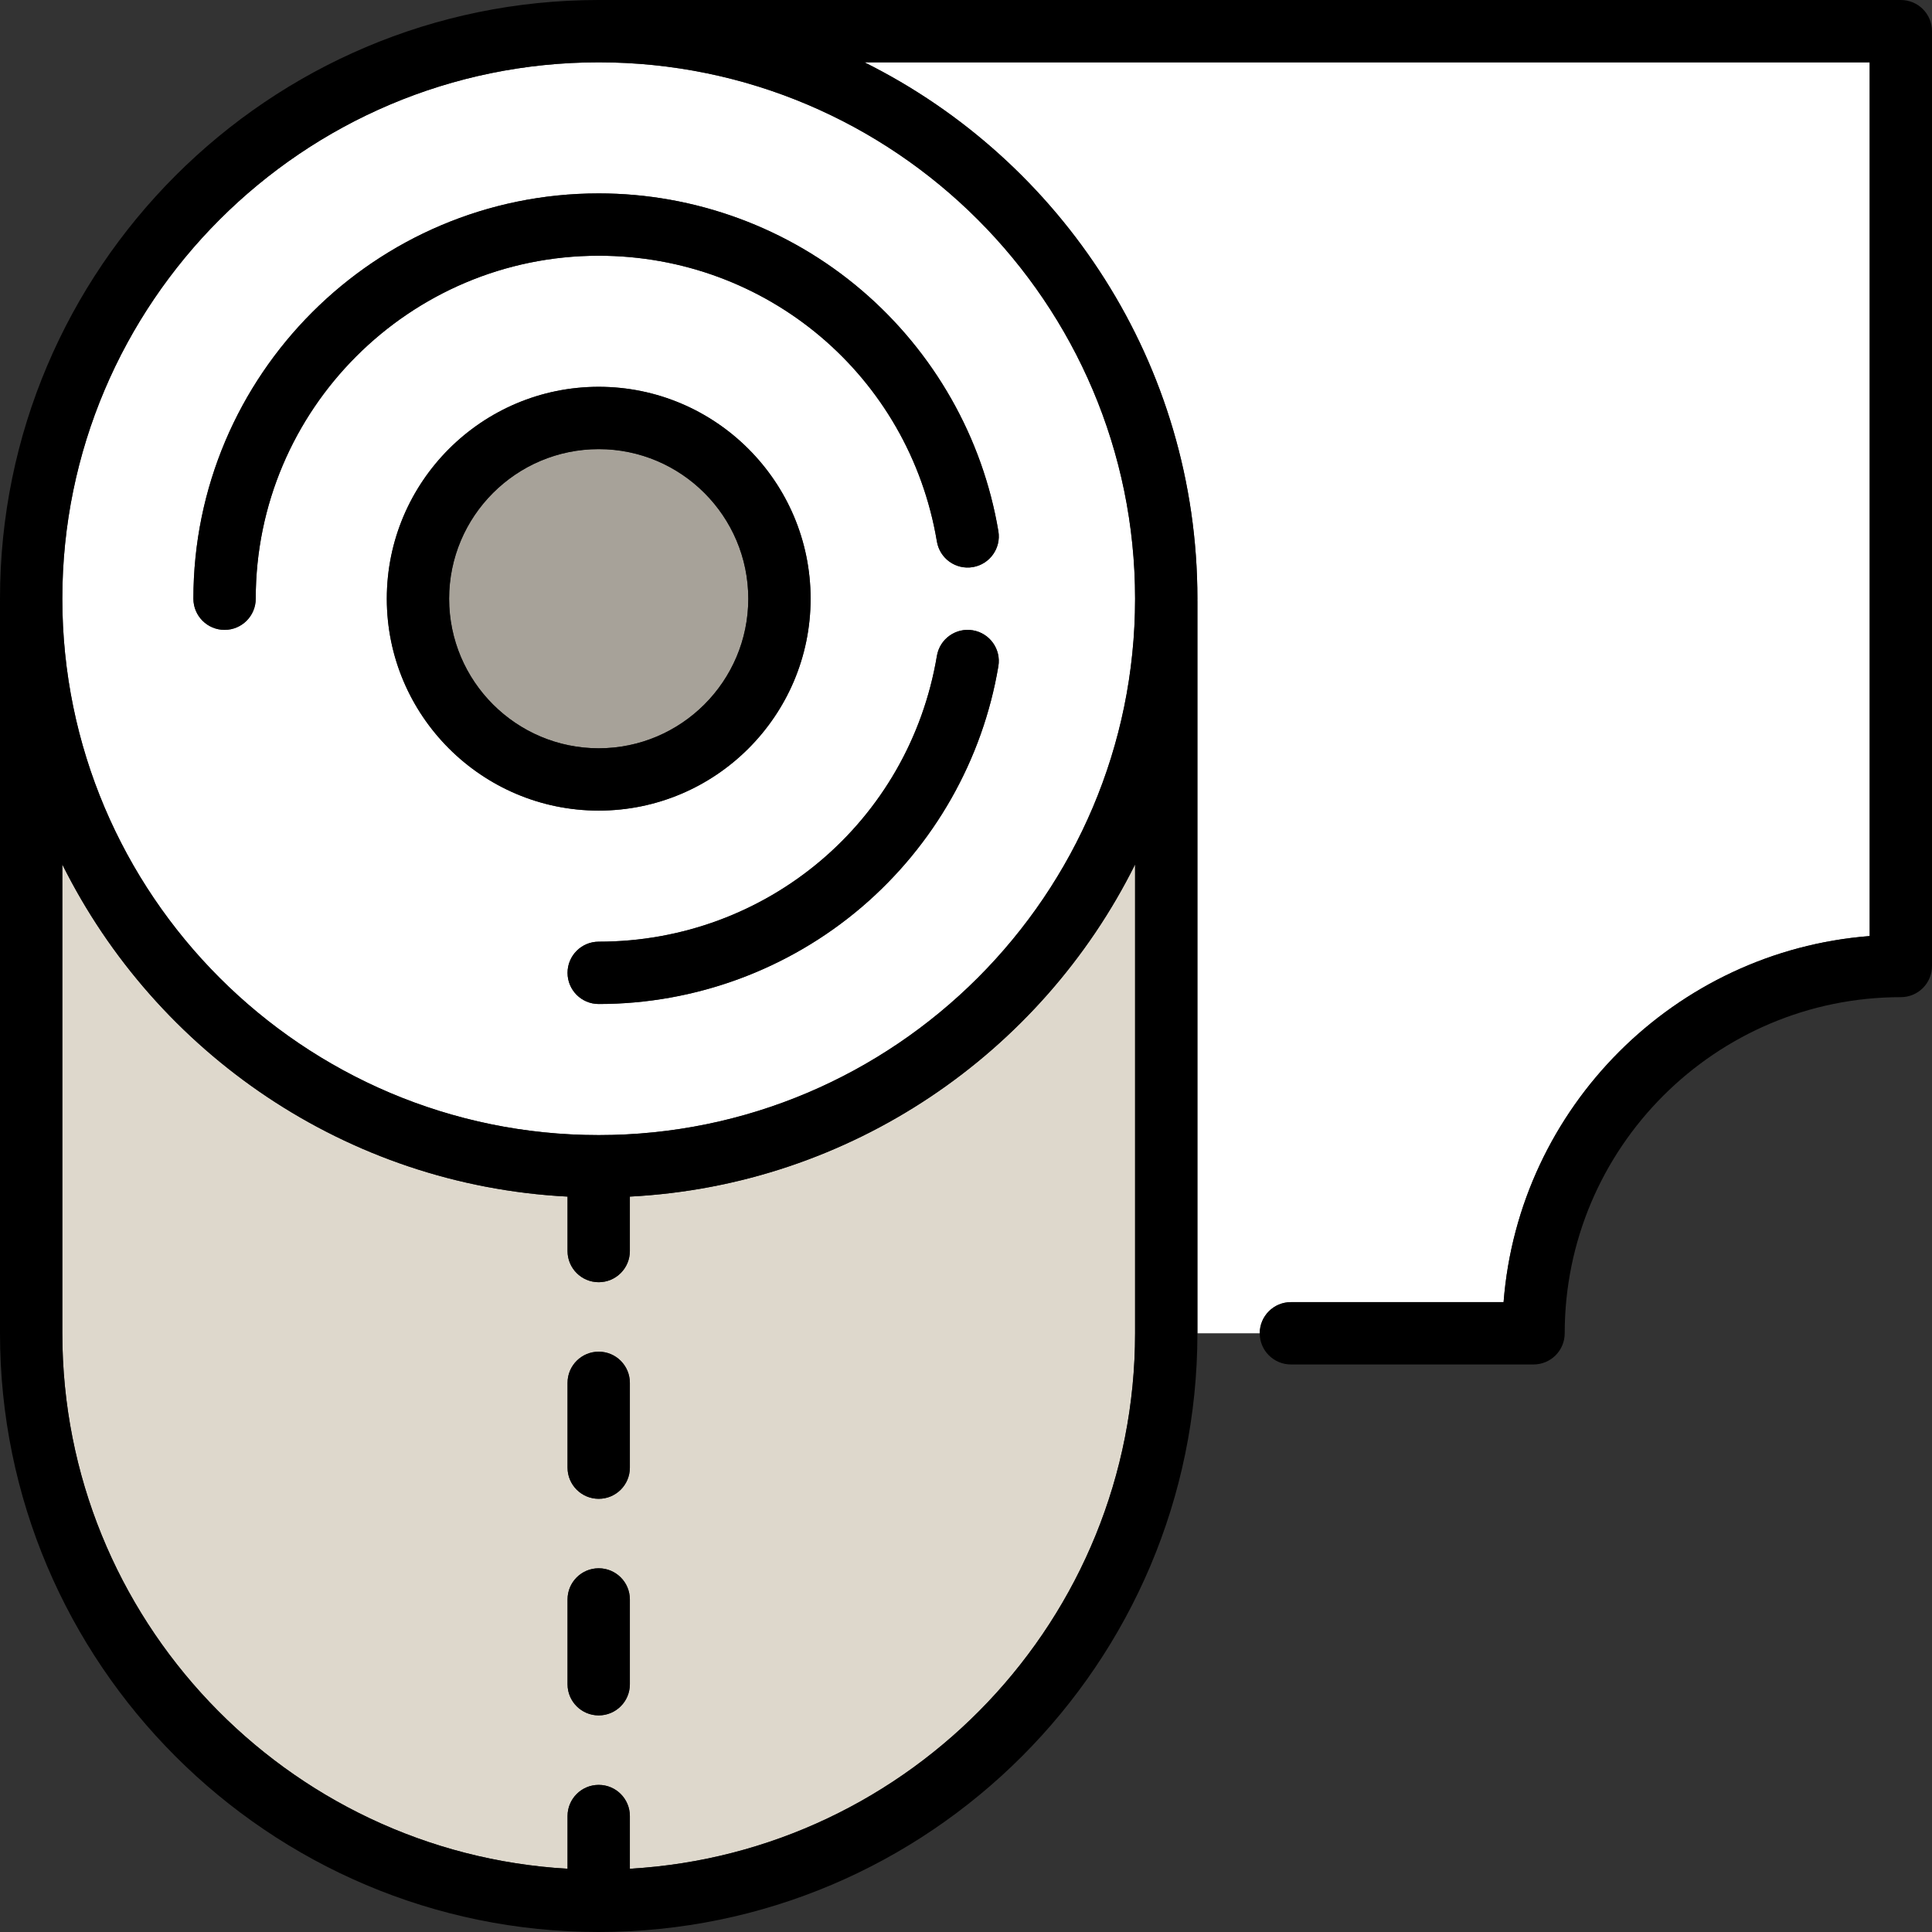 <?xml version="1.0" encoding="iso-8859-1"?>
<!-- Generator: Adobe Illustrator 19.0.0, SVG Export Plug-In . SVG Version: 6.00 Build 0)  -->
<svg version="1.1" id="Layer_1" xmlns="http://www.w3.org/2000/svg" xmlns:xlink="http://www.w3.org/1999/xlink" x="0px" y="0px"
	 viewBox="0 0 512 512" style="enable-background:new 0 0 512 512;" xml:space="preserve">
<rect x="0" y="0" width="512" height="512" fill="#333333" stroke="none"/>
<path style="fill:#FFFFFF;" d="M342.099,345.079h56.366c4.014-51.655,45.363-93.003,97.018-97.018V16.516H229.089
	c52.246,25.99,88.236,79.94,88.236,142.147c0,0.179-0.007,0.359-0.007,0.538c0.001,0.045,0.007,0.089,0.007,0.135v194.001h16.516
	C333.841,348.777,337.538,345.079,342.099,345.079z"/>
<path style="fill:#DED8CC;" d="M300.808,229.09c-24.834,49.919-75.19,84.998-133.889,88.021v14.428c0,4.562-3.696,8.258-8.258,8.258
	c-4.562,0-8.258-3.696-8.258-8.258v-14.428C91.706,314.087,41.35,279.008,16.516,229.09v124.249
	c0,75.608,59.338,137.608,133.889,141.9V481.27c0-4.562,3.696-8.258,8.258-8.258c4.562,0,8.258,3.696,8.258,8.258v13.968
	c74.551-4.292,133.889-66.292,133.889-141.9V229.09H300.808z M166.921,446.341c0,4.562-3.696,8.258-8.258,8.258
	c-4.562,0-8.258-3.696-8.258-8.258v-22.472c0-4.562,3.696-8.258,8.258-8.258c4.562,0,8.258,3.696,8.258,8.258V446.341z
	 M166.921,388.939c0,4.562-3.696,8.258-8.258,8.258c-4.562,0-8.258-3.696-8.258-8.258v-22.472c0-4.562,3.696-8.258,8.258-8.258
	c4.562,0,8.258,3.696,8.258,8.258V388.939z"/>
<path style="fill:#FFFFFF;" d="M158.663,300.808c78.38,0,142.147-63.767,142.147-142.147S237.042,16.516,158.663,16.516
	S16.516,80.283,16.516,158.663S80.283,300.808,158.663,300.808z M264.58,176.544c-4.152,24.761-17.005,47.424-36.191,63.816
	c-19.405,16.58-44.169,25.711-69.726,25.711c-4.562,0-8.258-3.696-8.258-8.258c0-4.562,3.696-8.258,8.258-8.258
	c44.574,0,82.269-31.854,89.629-75.742c0.754-4.498,5.014-7.532,9.51-6.778C262.299,167.788,265.335,172.046,264.58,176.544z
	 M158.663,214.818c-30.963,0-56.155-25.191-56.155-56.155s25.192-56.155,56.155-56.155s56.155,25.192,56.155,56.155
	S189.626,214.818,158.663,214.818z M158.663,51.254c25.557,0,50.32,9.131,69.726,25.711c19.186,16.392,32.04,39.055,36.191,63.816
	c0.755,4.498-2.28,8.756-6.778,9.51c-4.511,0.75-8.756-2.28-9.51-6.778c-7.361-43.888-45.055-75.742-89.629-75.742
	c-50.119,0-90.893,40.774-90.893,90.893c0,4.562-3.696,8.258-8.258,8.258c-4.562,0-8.258-3.696-8.258-8.258
	C51.254,99.437,99.437,51.254,158.663,51.254z"/>
<path style="fill:#A7A299;" d="M198.301,158.663c0-21.857-17.781-39.639-39.639-39.639s-39.639,17.781-39.639,39.639
	s17.781,39.639,39.639,39.639S198.301,180.519,198.301,158.663z"/>
<path d="M158.663,102.508c-30.963,0-56.155,25.192-56.155,56.155s25.192,56.155,56.155,56.155s56.155-25.191,56.155-56.155
	S189.626,102.508,158.663,102.508z M119.024,158.663c0-21.857,17.781-39.639,39.639-39.639s39.639,17.781,39.639,39.639
	s-17.781,39.639-39.639,39.639S119.024,180.519,119.024,158.663z"/>
<path d="M257.801,167.034c-4.496-0.754-8.756,2.28-9.51,6.778c-7.361,43.888-45.055,75.742-89.629,75.742
	c-4.562,0-8.258,3.696-8.258,8.258c0,4.562,3.696,8.258,8.258,8.258c25.557,0,50.32-9.131,69.726-25.711
	c19.186-16.392,32.04-39.055,36.191-63.816C265.335,172.046,262.299,167.788,257.801,167.034z"/>
<path d="M59.512,166.921c4.562,0,8.258-3.696,8.258-8.258c0-50.119,40.774-90.893,90.893-90.893
	c44.574,0,82.269,31.854,89.629,75.742c0.754,4.498,4.999,7.528,9.51,6.778c4.498-0.754,7.534-5.012,6.778-9.51
	c-4.152-24.761-17.005-47.424-36.191-63.816c-19.405-16.58-44.169-25.711-69.726-25.711c-59.226,0-107.409,48.183-107.409,107.409
	C51.254,163.223,54.95,166.921,59.512,166.921z"/>
<path d="M503.742,0H158.663C71.176,0,0,71.176,0,158.663c0,0.179,0.007,0.359,0.007,0.538c0,0.045-0.007,0.089-0.007,0.135v194.001
	C0,440.824,71.176,512,158.663,512s158.663-71.176,158.663-158.663V159.337c0-0.046-0.007-0.09-0.007-0.135
	c0.001-0.179,0.007-0.359,0.007-0.538c0-62.206-35.99-116.156-88.236-142.147h266.394v231.545
	c-51.655,4.015-93.003,45.363-97.018,97.018H342.1c-4.562,0-8.258,3.696-8.258,8.258c0,4.562,3.696,8.258,8.258,8.258h64.305
	c4.562,0,8.258-3.696,8.258-8.258c0-49.118,39.961-89.079,89.079-89.079c4.562,0,8.258-3.696,8.258-8.258V8.258
	C512,3.696,508.304,0,503.742,0z M166.921,495.237v-13.968c0-4.562-3.696-8.258-8.258-8.258c-4.562,0-8.258,3.696-8.258,8.258
	v13.968c-74.551-4.292-133.889-66.292-133.889-141.9V229.09c24.834,49.919,75.19,84.998,133.889,88.021v14.428
	c0,4.562,3.696,8.258,8.258,8.258c4.562,0,8.258-3.696,8.258-8.258v-14.428c58.697-3.024,109.055-38.102,133.889-88.021v124.249
	C300.808,428.945,241.471,490.945,166.921,495.237z M158.663,16.516c78.38,0,142.147,63.767,142.147,142.147
	s-63.767,142.147-142.147,142.147S16.516,237.042,16.516,158.663S80.283,16.516,158.663,16.516z"/>
<path d="M158.663,358.21c-4.562,0-8.258,3.696-8.258,8.258v22.472c0,4.562,3.696,8.258,8.258,8.258c4.562,0,8.258-3.696,8.258-8.258
	v-22.472C166.921,361.907,163.223,358.21,158.663,358.21z"/>
<path d="M158.663,415.611c-4.562,0-8.258,3.696-8.258,8.258v22.472c0,4.562,3.696,8.258,8.258,8.258
	c4.562,0,8.258-3.696,8.258-8.258v-22.472C166.921,419.307,163.223,415.611,158.663,415.611z"/>
<g>
</g>
<g>
</g>
<g>
</g>
<g>
</g>
<g>
</g>
<g>
</g>
<g>
</g>
<g>
</g>
<g>
</g>
<g>
</g>
<g>
</g>
<g>
</g>
<g>
</g>
<g>
</g>
<g>
</g>
</svg>

